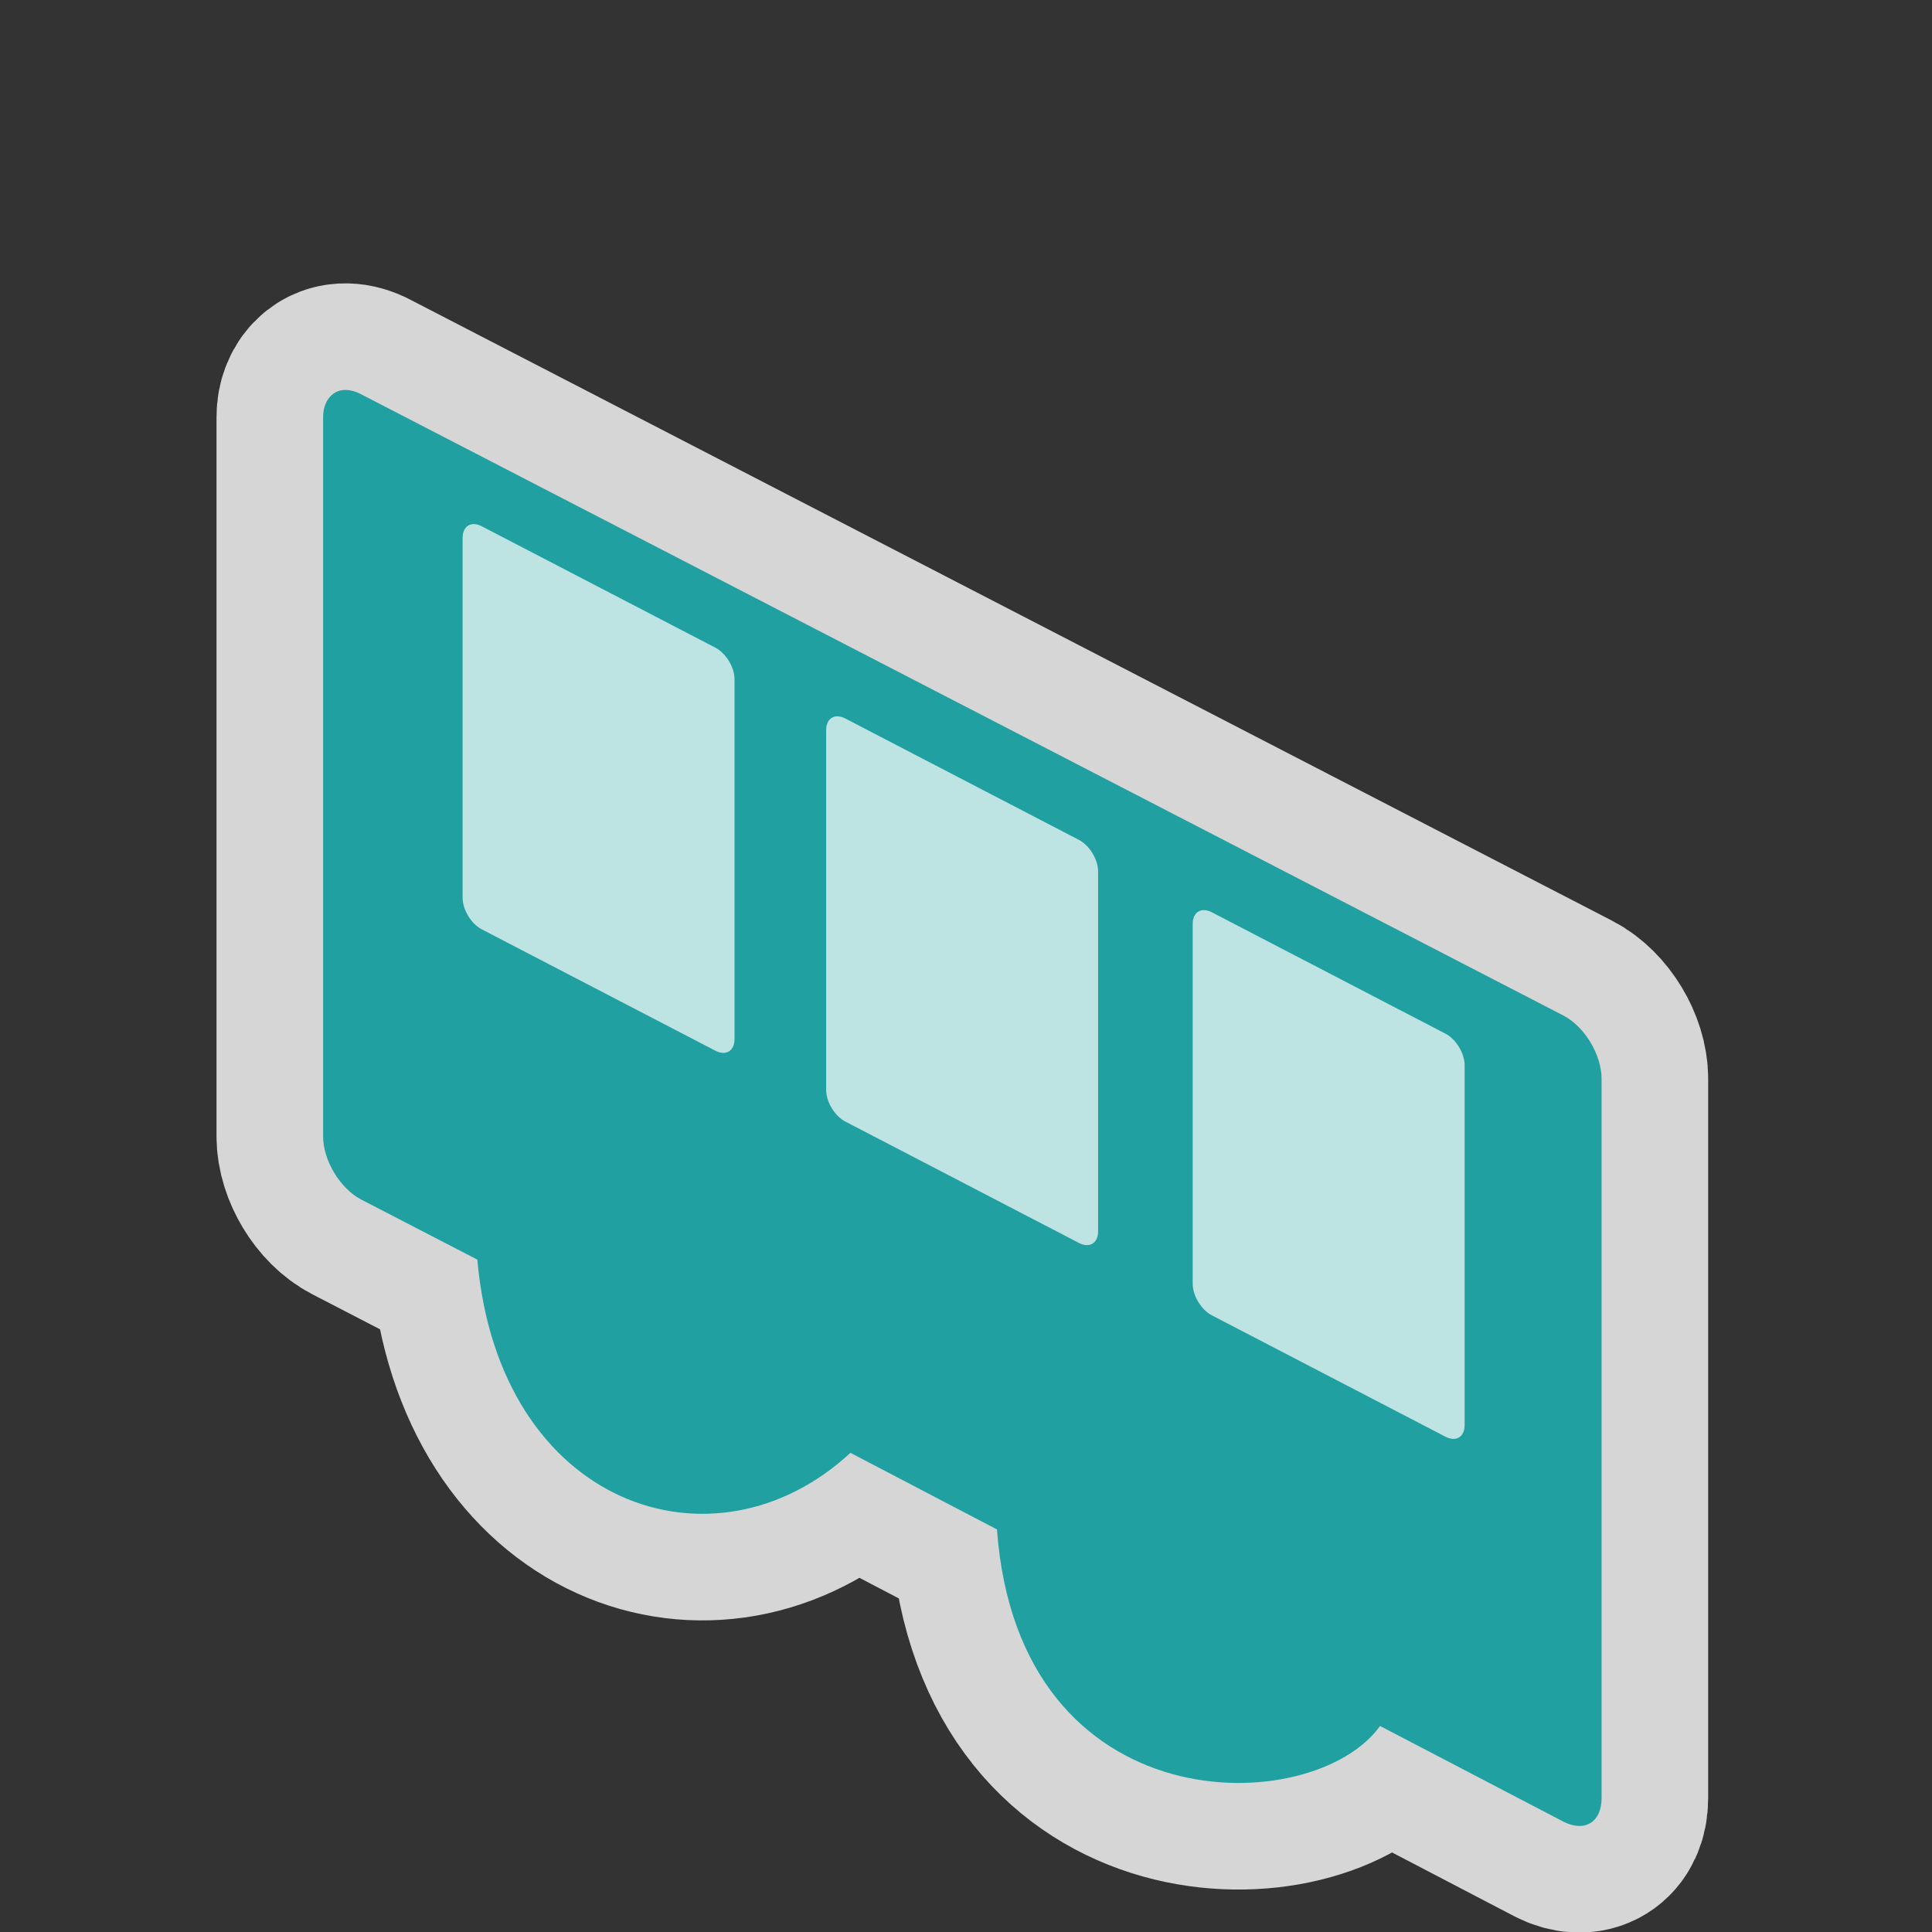 <?xml version="1.0" encoding="UTF-8" standalone="no"?>
<svg width="580" height="580" version="1.0" xmlns="http://www.w3.org/2000/svg">
 <rect width="100%" height="100%" fill="#333333" stroke="none"/>
 <path id="path815" d="m 97,341.148 c 0,7.2 5.1,15.7 11.5,19 l 34.8,18 c 6.5,74 71,96 112,58 l 44,23 c 6.5,89 95,87 115,59 l 55,28.7 c 6.4,3.3 11.5,0.2 11.5,-7 v -216 c 0,-7.2 -5.1,-15.7 -11.5,-19 l -361.3,-186.7 c -7,-3.3 -11,1.5 -11,7 z" opacity="0.8" fill="none" stroke="#ffffff" vector-effect="none" stroke-linejoin="round" stroke-width="64"/>
 <path d="m 97,341.148 c 0,7.2 5.1,15.7 11.5,19 l 34.8,18 c 6.5,74 71,96 112,58 l 44,23 c 6.5,89 95,87 115,59 l 55,28.7 c 6.4,3.3 11.5,0.2 11.5,-7 v -216 c 0,-7.2 -5.1,-15.7 -11.5,-19 l -361.3,-186.7 c -7,-3.3 -11,1.5 -11,7 z" id="wheel" fill="#20a0a0"/>
 <path d="m 214.744,194.424 c 3.195,1.66 5.768,5.897 5.768,9.497 v 108 c 0,3.6 -2.573,5.163 -5.768,3.503 l -70.102,-36.424 c -3.195,-1.66 -5.768,-5.897 -5.768,-9.497 v -108 c 0,-3.6 2.573,-5.163 5.768,-3.503 z" id="window" opacity="0.7" fill="#ffffff" stroke-width="0.94"/>
 <path d="m 323.89,252.134 c 3.195,1.66 5.768,5.897 5.768,9.497 v 108 c 0,3.6 -2.573,5.163 -5.768,3.503 l -70.102,-36.424 c -3.195,-1.66 -5.768,-5.897 -5.768,-9.497 v -108 c 0,-3.6 2.573,-5.163 5.768,-3.503 z" id="rect12" opacity="0.7" fill="#ffffff" stroke-width="0.94"/>
 <path d="m 433.924,310.305 c 3.195,1.66 5.768,5.897 5.768,9.497 v 108 c 0,3.6 -2.573,5.163 -5.768,3.503 L 363.822,394.882 c -3.195,-1.66 -5.768,-5.897 -5.768,-9.497 v -108 c 0,-3.6 2.573,-5.163 5.768,-3.503 z" id="rect14" opacity="0.7" fill="#ffffff" stroke-width="0.94"/>
</svg>
